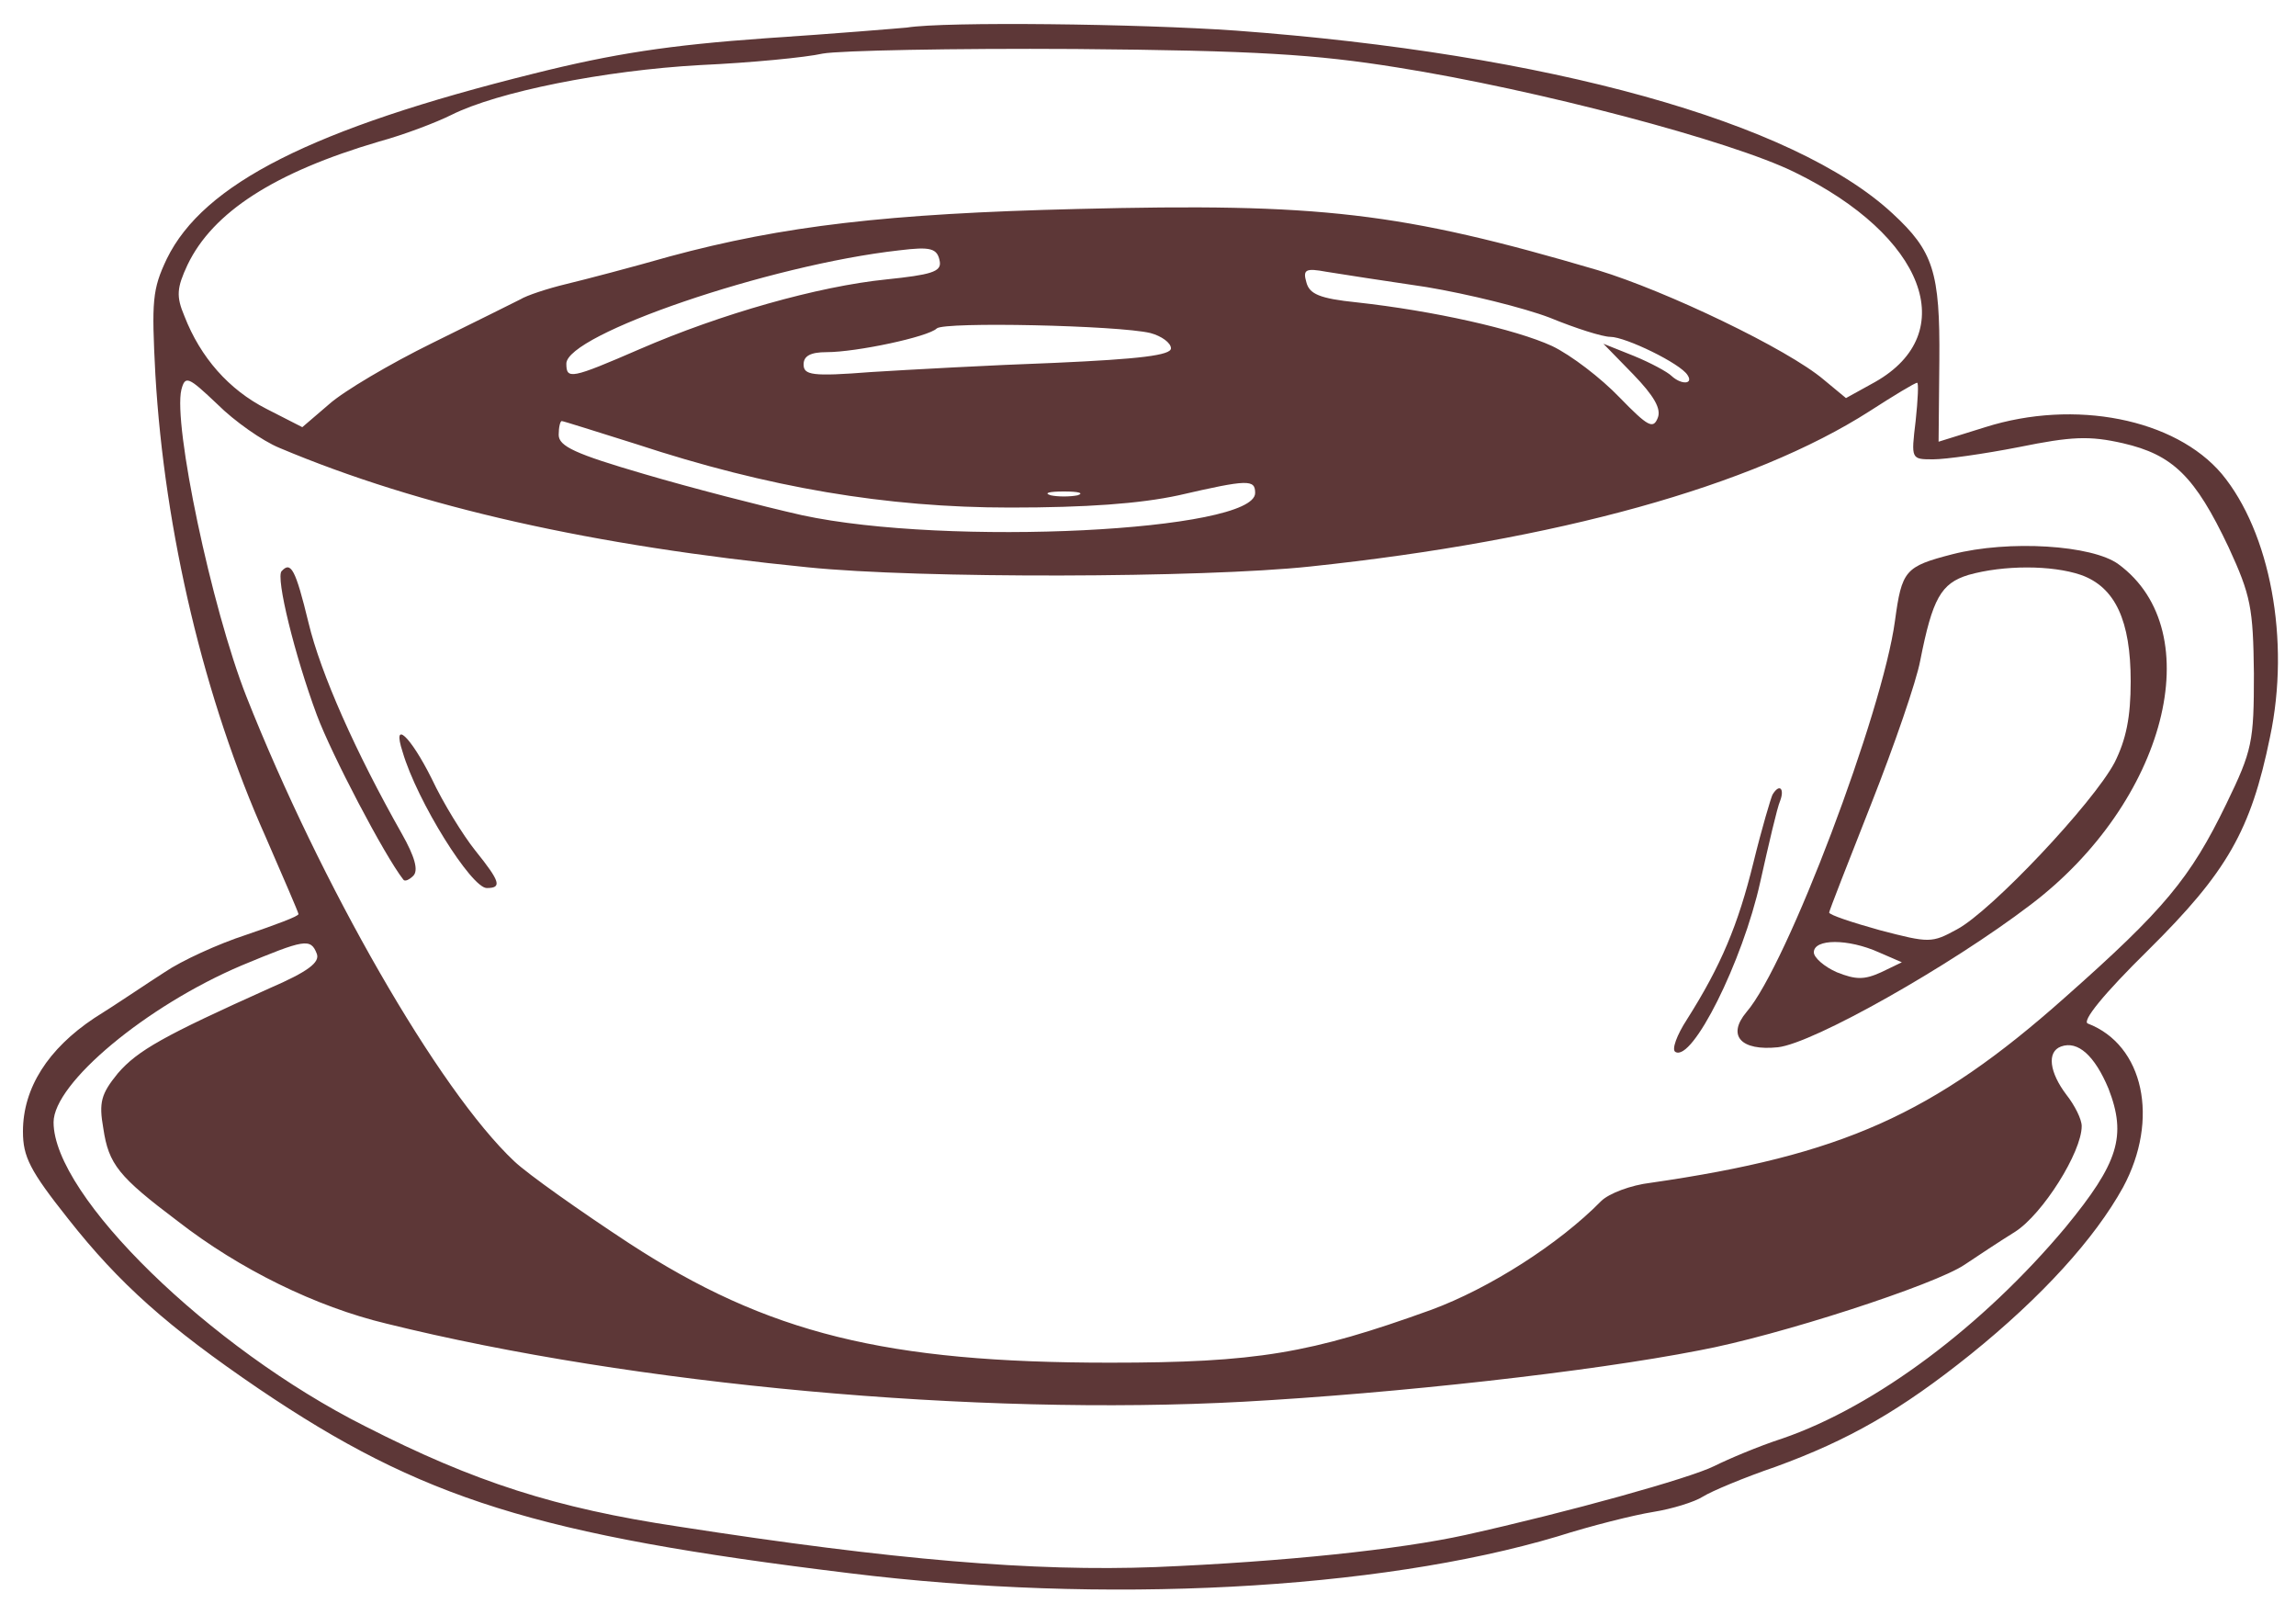 <?xml version="1.0" standalone="no"?>
<!DOCTYPE svg PUBLIC "-//W3C//DTD SVG 20010904//EN"
 "http://www.w3.org/TR/2001/REC-SVG-20010904/DTD/svg10.dtd">
<svg version="1.0" xmlns="http://www.w3.org/2000/svg"
 width="300pt" height="211pt" viewBox="0 0 300 211"
 preserveAspectRatio="xMidYMid meet">
<g transform="translate(0,211) scale(0.1,-0.1)"
fill="#5d3737" stroke="none">
<path d="M1185 2074 c-11 -1 -94 -8 -185 -14 -126 -9 -198 -20 -302 -46 -290
-72 -432 -144 -480 -242 -19 -40 -20 -55 -15 -151 12 -206 64 -425 144 -604
23 -53 43 -99 43 -101 0 -3 -30 -14 -68 -27 -37 -12 -85 -34 -107 -49 -22 -14
-63 -42 -92 -60 -60 -40 -93 -91 -93 -148 0 -33 9 -51 59 -114 67 -85 130
-141 249 -222 213 -144 362 -191 772 -241 332 -41 690 -22 925 48 44 14 100
28 125 32 25 4 54 13 65 20 11 7 54 25 95 39 96 35 164 74 255 147 93 75 162
151 199 218 48 89 27 186 -46 214 -8 3 20 38 79 96 103 102 134 156 159 278
27 127 0 268 -63 344 -61 72 -192 98 -309 61 l-61 -19 1 106 c1 116 -8 143
-61 192 -129 120 -451 209 -858 239 -127 9 -380 12 -430 4z m640 -52 c183 -29
437 -96 520 -137 170 -83 218 -210 105 -274 l-38 -21 -29 24 c-47 40 -206 116
-295 143 -258 76 -363 88 -681 80 -247 -6 -384 -22 -532 -62 -49 -14 -110 -30
-135 -36 -25 -6 -52 -15 -60 -20 -8 -4 -60 -30 -115 -57 -55 -27 -116 -63
-135 -80 l-35 -30 -47 24 c-49 25 -86 67 -107 121 -11 26 -10 37 4 67 33 69
114 121 250 161 33 9 75 25 95 35 60 30 199 58 325 65 66 3 138 10 160 15 22
4 171 7 330 6 236 -2 314 -7 420 -24z m-597 -254 c2 -13 -12 -17 -70 -23 -89
-9 -216 -45 -322 -91 -90 -39 -96 -40 -96 -19 0 38 265 129 435 148 41 5 50 3
53 -15z m636 -33 c54 -9 127 -27 161 -40 34 -14 69 -25 79 -25 20 0 92 -35
101 -50 8 -12 -8 -13 -21 -1 -5 5 -27 17 -49 26 l-40 16 39 -40 c27 -28 37
-45 32 -57 -6 -15 -13 -11 -50 27 -24 25 -63 55 -88 67 -48 22 -155 46 -255
57 -49 5 -62 11 -66 26 -5 17 -1 19 26 14 18 -3 77 -12 131 -20z m-361 -60
c15 -4 27 -13 27 -20 0 -9 -40 -14 -152 -19 -84 -3 -192 -9 -240 -12 -77 -6
-88 -4 -88 10 0 11 9 16 30 16 39 0 133 20 144 31 10 9 237 4 279 -6z m-1138
-150 c185 -78 410 -128 690 -156 146 -15 517 -14 657 1 322 34 578 105 731
203 31 20 59 37 62 37 2 0 1 -22 -2 -50 -6 -50 -6 -50 23 -50 16 0 66 7 112
16 69 14 92 15 136 5 65 -15 94 -43 138 -136 29 -63 32 -79 33 -165 0 -89 -2
-100 -36 -170 -47 -97 -81 -138 -211 -253 -172 -153 -292 -206 -541 -242 -26
-3 -55 -14 -65 -24 -55 -56 -146 -114 -222 -142 -158 -57 -228 -69 -420 -69
-292 0 -447 38 -628 156 -64 42 -132 90 -150 107 -99 93 -253 362 -350 607
-46 117 -96 356 -85 401 5 19 9 17 47 -19 22 -22 59 -48 81 -57z m466 5 c173
-57 327 -83 489 -83 99 0 169 5 220 16 91 21 100 21 100 3 0 -50 -402 -70
-592 -29 -53 12 -146 36 -207 54 -89 26 -111 36 -111 51 0 10 2 18 4 18 2 0
46 -14 97 -30z m577 -67 c-10 -2 -26 -2 -35 0 -10 3 -2 5 17 5 19 0 27 -2 18
-5z m-994 -599 c4 -11 -11 -23 -62 -45 -138 -62 -172 -81 -198 -111 -22 -27
-25 -38 -19 -72 7 -47 20 -63 97 -121 81 -63 181 -112 273 -134 323 -80 770
-121 1120 -102 199 11 452 39 595 67 103 19 309 86 347 112 15 10 45 30 66 43
36 23 87 104 87 138 0 9 -9 27 -20 41 -22 29 -26 56 -7 63 22 8 44 -12 62 -55
24 -62 13 -97 -56 -181 -108 -129 -248 -234 -370 -276 -31 -10 -71 -27 -89
-36 -32 -16 -190 -60 -325 -90 -86 -19 -237 -35 -405 -42 -159 -6 -341 9 -624
53 -160 24 -266 58 -409 131 -203 102 -407 301 -407 397 0 51 121 152 246 205
82 34 90 36 98 15z"/>
<path d="M2551 1386 c-62 -16 -66 -21 -75 -87 -16 -119 -141 -450 -194 -511
-26 -31 -7 -51 41 -46 46 5 225 106 330 186 177 134 235 357 115 445 -34 25
-143 32 -217 13z m168 -27 c45 -16 65 -60 65 -139 0 -47 -6 -76 -21 -106 -28
-53 -161 -194 -206 -218 -33 -18 -36 -18 -101 -1 -36 10 -66 20 -66 23 0 2 25
66 55 142 30 76 59 160 64 187 16 81 27 101 63 112 46 13 109 13 147 0z m-264
-493 l30 -13 -27 -13 c-22 -10 -33 -10 -58 0 -16 7 -30 19 -30 26 0 18 45 18
85 0z"/>
<path d="M368 1364 c-8 -8 17 -110 46 -188 19 -51 88 -183 113 -215 2 -3 8 0
13 5 7 7 2 25 -15 55 -60 106 -106 209 -122 276 -17 70 -23 80 -35 67z"/>
<path d="M526 1128 c19 -65 90 -178 110 -178 20 0 18 8 -15 49 -16 20 -42 62
-57 94 -28 56 -52 78 -38 35z"/>
<path d="M2316 1072 c-2 -4 -14 -44 -25 -89 -20 -81 -42 -134 -87 -205 -13
-20 -20 -39 -15 -42 22 -14 88 118 111 222 11 49 22 97 26 106 6 16 -1 23 -10
8z"/>
</g>
</svg>
